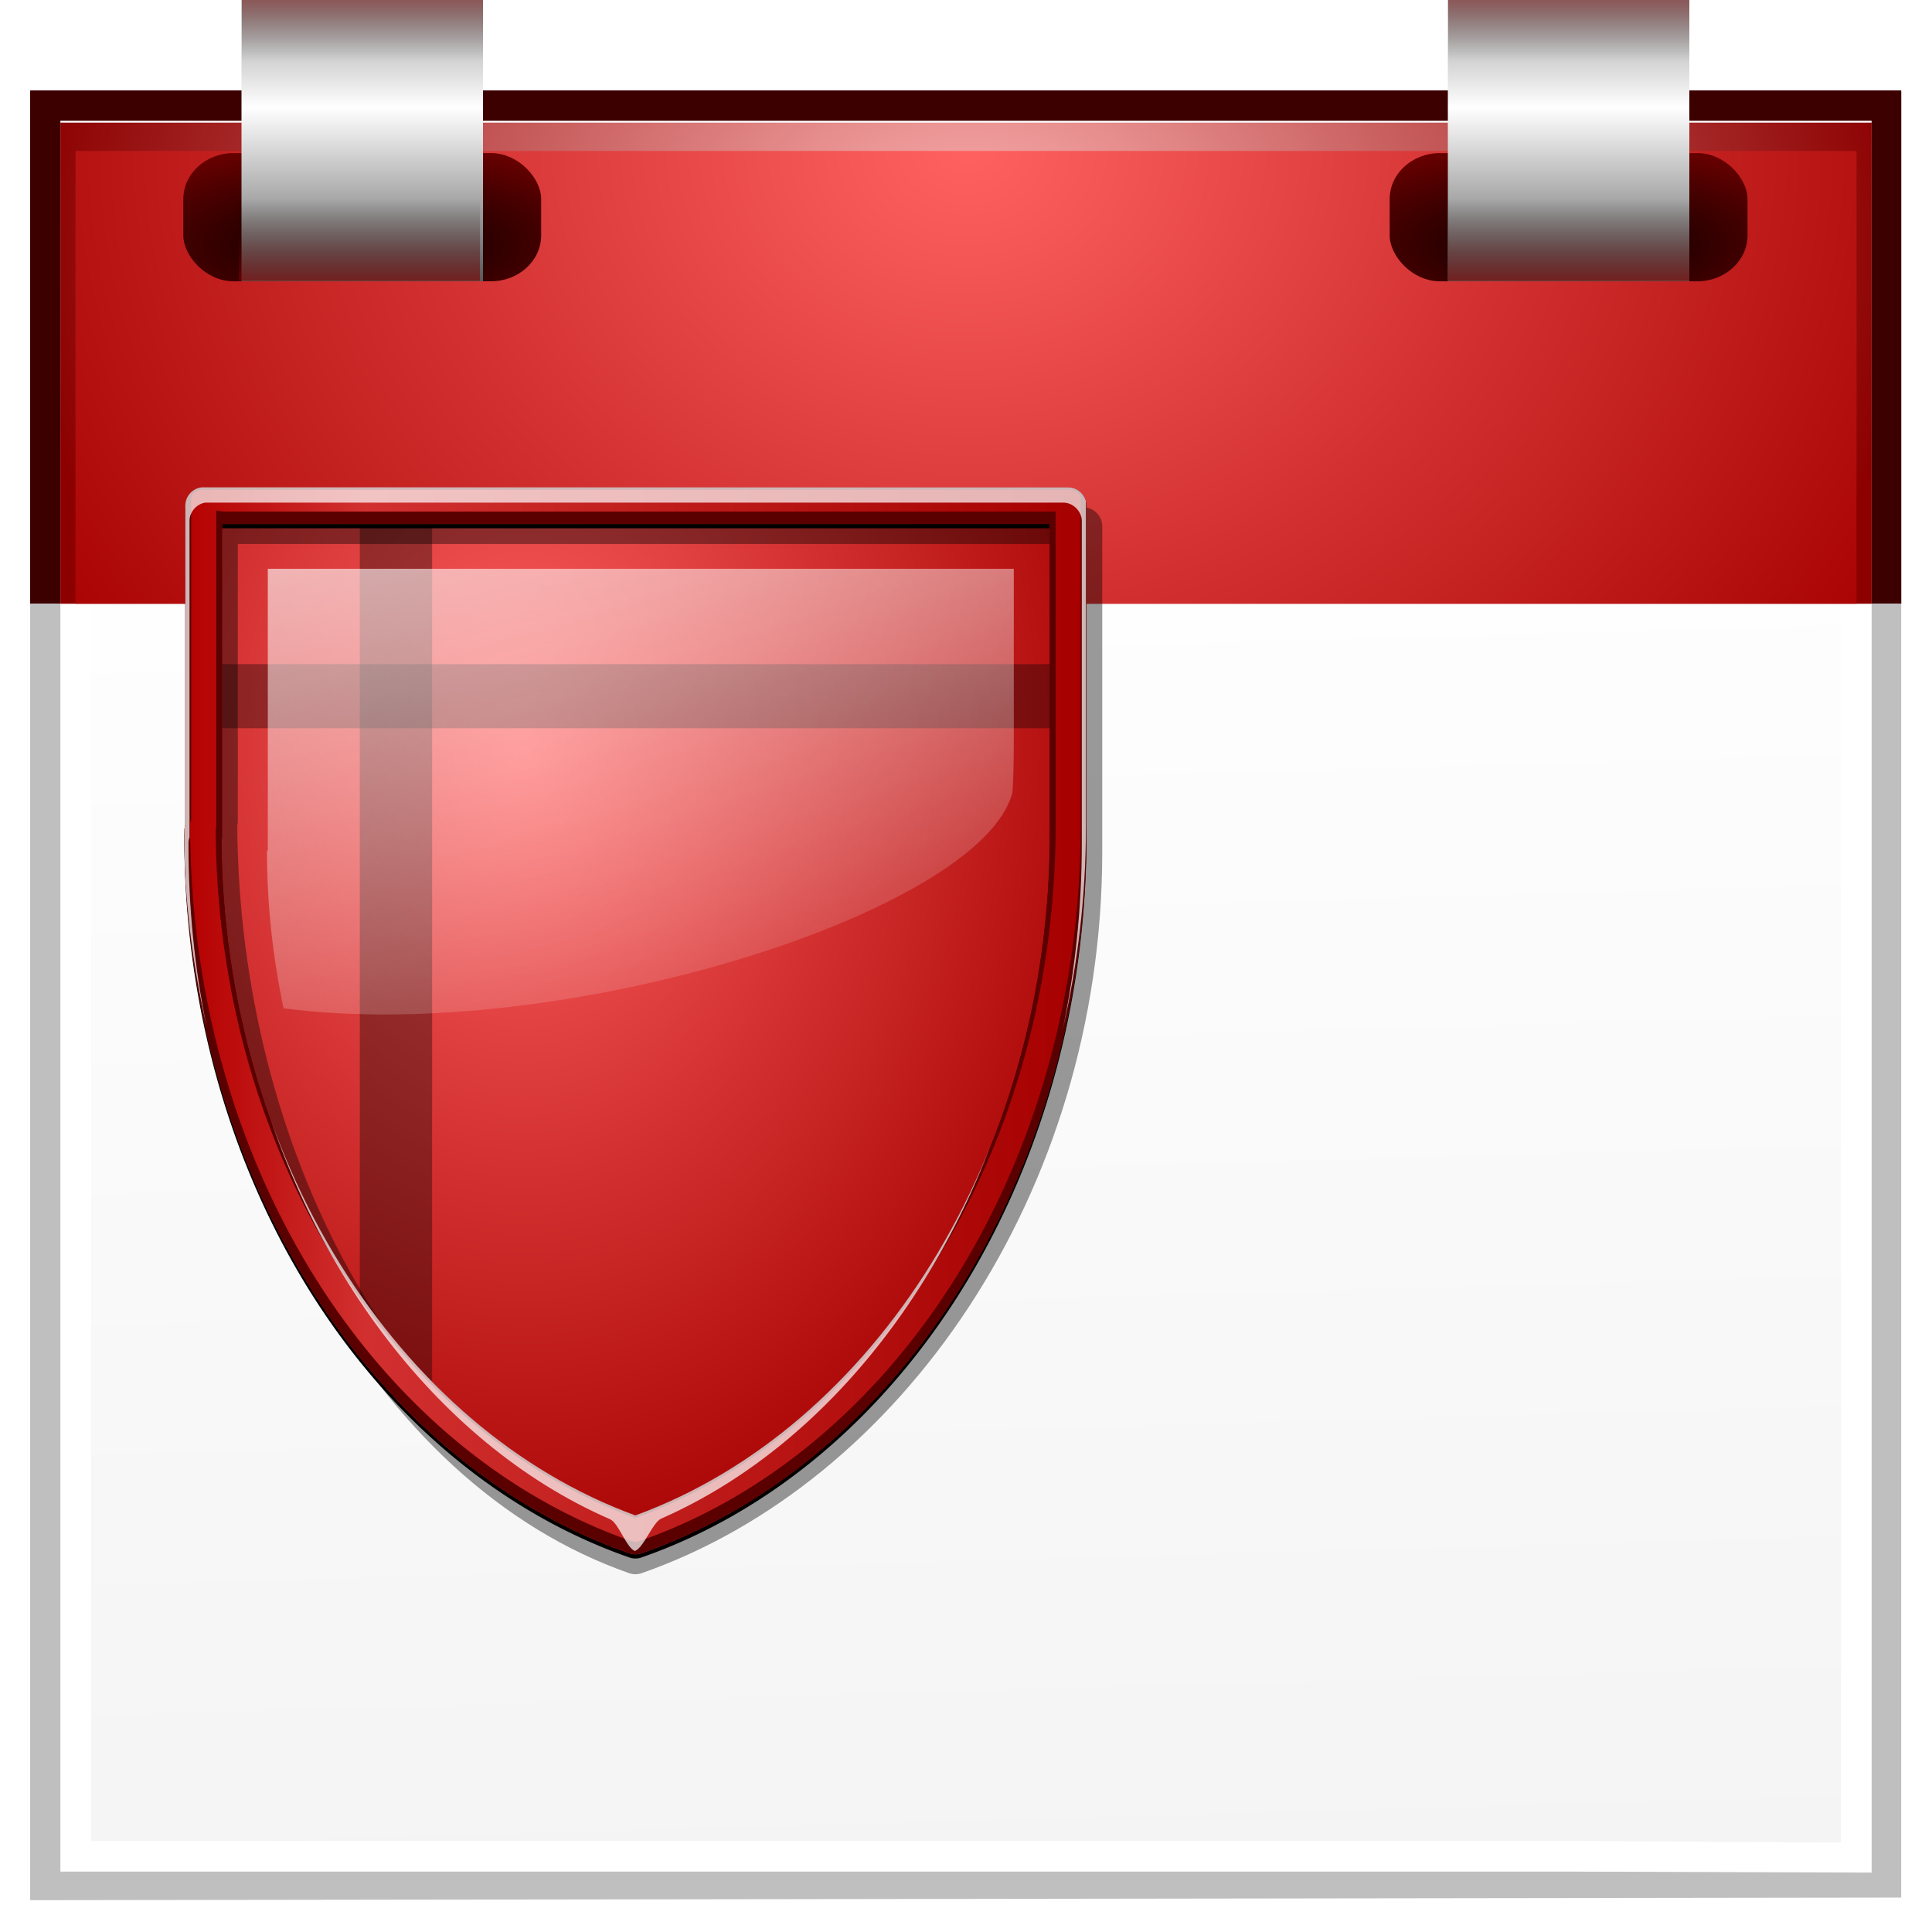 <?xml version="1.0" encoding="UTF-8" standalone="no"?>
<!-- Created with Inkscape (http://www.inkscape.org/) -->

<svg
   xmlns:dc="http://purl.org/dc/elements/1.1/"
   xmlns:cc="http://creativecommons.org/ns#"
   xmlns:rdf="http://www.w3.org/1999/02/22-rdf-syntax-ns#"
   xmlns:svg="http://www.w3.org/2000/svg"
   xmlns="http://www.w3.org/2000/svg"
   xmlns:xlink="http://www.w3.org/1999/xlink"
   xmlns:sodipodi="http://sodipodi.sourceforge.net/DTD/sodipodi-0.dtd"
   xmlns:inkscape="http://www.inkscape.org/namespaces/inkscape"
   width="128"
   height="128"
   id="svg2"
   sodipodi:version="0.32"
   inkscape:version="0.46+devel"
   version="1.0"
   sodipodi:docname="view-calendar-holiday.svgz"
   inkscape:output_extension="org.inkscape.output.svgz.inkscape"
   inkscape:export-filename="/home/pinheiro/pics/oxygen-icons/scalable/actions/small/32x32/view-calendar-holiday.png"
   inkscape:export-xdpi="720"
   inkscape:export-ydpi="720">
  <defs
     id="defs4">
    <inkscape:perspective
       sodipodi:type="inkscape:persp3d"
       inkscape:vp_x="0 : 64 : 1"
       inkscape:vp_y="0 : 1000 : 0"
       inkscape:vp_z="128 : 64 : 1"
       inkscape:persp3d-origin="64 : 42.666667 : 1"
       id="perspective219" />
    <linearGradient
       id="linearGradient10897">
      <stop
         style="stop-color:#820000;stop-opacity:1;"
         offset="0"
         id="stop10899" />
      <stop
         style="stop-color:#000000;stop-opacity:0;"
         offset="1"
         id="stop10901" />
    </linearGradient>
    <linearGradient
       id="linearGradient10879">
      <stop
         style="stop-color:#000000;stop-opacity:1;"
         offset="0"
         id="stop10881" />
      <stop
         style="stop-color:#660000;stop-opacity:1;"
         offset="1"
         id="stop10883" />
    </linearGradient>
    <linearGradient
       inkscape:collect="always"
       id="linearGradient10867">
      <stop
         style="stop-color:#ffffff;stop-opacity:1"
         offset="0"
         id="stop10869" />
      <stop
         style="stop-color:#555555;stop-opacity:1"
         offset="1"
         id="stop10871" />
    </linearGradient>
    <linearGradient
       id="linearGradient10964">
      <stop
         style="stop-color:#ffffff;stop-opacity:1;"
         offset="0"
         id="stop10966" />
      <stop
         style="stop-color:#eeeeee;stop-opacity:1"
         offset="1"
         id="stop10968" />
    </linearGradient>
    <filter
       inkscape:collect="always"
       id="filter9643">
      <feGaussianBlur
         inkscape:collect="always"
         stdDeviation="1.18"
         id="feGaussianBlur9645" />
    </filter>
    <radialGradient
       inkscape:collect="always"
       xlink:href="#linearGradient3831-6"
       id="radialGradient10781"
       gradientUnits="userSpaceOnUse"
       gradientTransform="matrix(1.32,-5.4249581e-5,4.5327926e-5,1.103,0.639,10.039)"
       cx="48"
       cy="-0.215"
       r="55.148"
       fx="48"
       fy="-0.215" />
    <radialGradient
       inkscape:collect="always"
       xlink:href="#linearGradient3831"
       id="radialGradient10784"
       gradientUnits="userSpaceOnUse"
       gradientTransform="matrix(1.25,0,0,1,4,8.125)"
       cx="48.125"
       cy="8.625"
       r="49.875" />
    <clipPath
       clipPathUnits="userSpaceOnUse"
       id="clipPath10906">
      <rect
         y="40.839"
         x="0.129"
         height="89.032"
         width="127.742"
         id="rect10908"
         style="opacity:1;fill:#ffffff;fill-opacity:1;stroke:none;stroke-width:4;stroke-miterlimit:4;stroke-dasharray:none;stroke-opacity:1" />
    </clipPath>
    <clipPath
       clipPathUnits="userSpaceOnUse"
       id="clipPath10917">
      <rect
         y="-13.355"
         x="-28.903"
         height="54.194"
         width="185.806"
         id="rect10919"
         style="opacity:1;fill:#ffffff;fill-opacity:1;stroke:none;stroke-width:4;stroke-miterlimit:4;stroke-dasharray:none;stroke-opacity:1" />
    </clipPath>
    <linearGradient
       inkscape:collect="always"
       xlink:href="#linearGradient10964"
       id="linearGradient11297"
       gradientUnits="userSpaceOnUse"
       x1="27.937"
       y1="31.109"
       x2="32.048"
       y2="177.577" />
    <linearGradient
       inkscape:collect="always"
       xlink:href="#linearGradient10867"
       id="linearGradient10873"
       x1="24"
       y1="6.122"
       x2="24"
       y2="-4.005"
       gradientUnits="userSpaceOnUse"
       spreadMethod="reflect"
       gradientTransform="scale(1,1.165)" />
    <radialGradient
       inkscape:collect="always"
       xlink:href="#linearGradient10879"
       id="radialGradient10885"
       cx="24"
       cy="17.364"
       fx="24"
       fy="17.364"
       r="10.84"
       gradientTransform="matrix(1.713,0,0,0.614,-17.124,5.556)"
       gradientUnits="userSpaceOnUse" />
    <radialGradient
       inkscape:collect="always"
       xlink:href="#linearGradient10879"
       id="radialGradient10891"
       gradientUnits="userSpaceOnUse"
       gradientTransform="matrix(1.713,0,0,0.614,62.8,5.556)"
       cx="24"
       cy="17.364"
       fx="24"
       fy="17.364"
       r="10.84" />
    <linearGradient
       inkscape:collect="always"
       xlink:href="#linearGradient10867"
       id="linearGradient10893"
       gradientUnits="userSpaceOnUse"
       gradientTransform="matrix(1,0,0,1.165,79.924,0)"
       spreadMethod="reflect"
       x1="24"
       y1="6.122"
       x2="24"
       y2="-4.005" />
    <linearGradient
       inkscape:collect="always"
       xlink:href="#linearGradient10897"
       id="linearGradient10903"
       x1="25.559"
       y1="-0.203"
       x2="25.559"
       y2="4.003"
       gradientUnits="userSpaceOnUse" />
    <linearGradient
       inkscape:collect="always"
       xlink:href="#linearGradient10897"
       id="linearGradient10907"
       gradientUnits="userSpaceOnUse"
       x1="25.559"
       y1="-0.203"
       x2="25.559"
       y2="4.003"
       gradientTransform="translate(79.924,0)" />
    <linearGradient
       inkscape:collect="always"
       xlink:href="#linearGradient10897"
       id="linearGradient10911"
       gradientUnits="userSpaceOnUse"
       gradientTransform="matrix(1,0,0,1.29,79.924,-18.344)"
       x1="25.559"
       y1="-0.203"
       x2="25.559"
       y2="4.003" />
    <linearGradient
       inkscape:collect="always"
       xlink:href="#linearGradient10897"
       id="linearGradient10915"
       gradientUnits="userSpaceOnUse"
       gradientTransform="matrix(1,0,0,1.29,-0.203,-18.344)"
       x1="25.559"
       y1="-0.203"
       x2="25.559"
       y2="4.003" />
    <linearGradient
       id="linearGradient3831">
      <stop
         style="stop-color:#ffb4b4;stop-opacity:1;"
         offset="0"
         id="stop3833" />
      <stop
         style="stop-color:#8c0000;stop-opacity:1"
         offset="1"
         id="stop3835" />
    </linearGradient>
    <radialGradient
       r="40.43"
       fy="176.867"
       fx="525.15"
       cy="176.867"
       cx="525.15"
       gradientTransform="matrix(1,0,0,0.815,-5.662,76.876)"
       gradientUnits="userSpaceOnUse"
       id="radialGradient4805"
       xlink:href="#linearGradient4071"
       inkscape:collect="always" />
    <radialGradient
       r="31.96"
       fy="86.77"
       fx="614.35"
       cy="86.77"
       cx="614.35"
       gradientTransform="matrix(1,0,0,1.102,117.046,111.967)"
       gradientUnits="userSpaceOnUse"
       id="radialGradient4583"
       xlink:href="#linearGradient4071"
       inkscape:collect="always" />
    <radialGradient
       r="32.798"
       fy="210.258"
       fx="500.993"
       cy="210.258"
       cx="500.993"
       gradientTransform="matrix(0.968,-0.252,0.569,2.184,34.079,-101.204)"
       gradientUnits="userSpaceOnUse"
       id="radialGradient4360"
       xlink:href="#linearGradient4071"
       inkscape:collect="always" />
    <radialGradient
       r="43.462"
       fy="169.382"
       fx="602.011"
       cy="169.382"
       cx="602.011"
       gradientTransform="matrix(0.963,0,0,0.853,22.421,24.876)"
       gradientUnits="userSpaceOnUse"
       id="radialGradient4225"
       xlink:href="#linearGradient4071"
       inkscape:collect="always" />
    <linearGradient
       id="linearGradient3831-6">
      <stop
         id="stop3833-8"
         offset="0"
         style="stop-color:#ff6161;stop-opacity:1;" />
      <stop
         id="stop3835-8"
         offset="1"
         style="stop-color:#a60000;stop-opacity:1;" />
    </linearGradient>
    <linearGradient
       id="linearGradient4071"
       inkscape:collect="always">
      <stop
         id="stop4073"
         offset="0"
         style="stop-color:#f11a22;stop-opacity:1" />
      <stop
         id="stop4075"
         offset="1"
         style="stop-color:#990509;stop-opacity:1" />
    </linearGradient>
    <linearGradient
       id="linearGradient4409">
      <stop
         style="stop-color:#fbe908;stop-opacity:1;"
         offset="0"
         id="stop4411" />
      <stop
         style="stop-color:#f5f3d3;stop-opacity:0.817;"
         offset="1"
         id="stop4413" />
    </linearGradient>
    <linearGradient
       id="linearGradient4764">
      <stop
         id="stop4766"
         offset="0"
         style="stop-color:#b40000;stop-opacity:1;" />
      <stop
         style="stop-color:#d23030;stop-opacity:1;"
         offset="0.202"
         id="stop4770" />
      <stop
         id="stop4768"
         offset="1"
         style="stop-color:#a60000;stop-opacity:1;" />
    </linearGradient>
    <linearGradient
       id="linearGradient10964-1">
      <stop
         style="stop-color:#c6c6c6;stop-opacity:1;"
         offset="0"
         id="stop10966-5" />
      <stop
         id="stop4762"
         offset="0.077"
         style="stop-color:#f6f6f6;stop-opacity:1;" />
      <stop
         style="stop-color:#d5d5d5;stop-opacity:1;"
         offset="1"
         id="stop10968-5" />
    </linearGradient>
    <linearGradient
       id="linearGradient4455">
      <stop
         id="stop4457"
         offset="0"
         style="stop-color:#f11a22;stop-opacity:1" />
      <stop
         style="stop-color:#c50f15;stop-opacity:1;"
         offset="0.5"
         id="stop4461" />
      <stop
         id="stop4459"
         offset="1"
         style="stop-color:#500204;stop-opacity:1;" />
    </linearGradient>
    <clipPath
       clipPathUnits="userSpaceOnUse"
       id="clipPath3942">
      <path
         sodipodi:nodetypes="cccsccc"
         id="path3944"
         d="m 410.645,61.5 c -35.346,0 -64,5.932 -64,13.25 l 0,53.25 c 0,10.77 28.654,19.5 64,19.5 35.346,0 64,-8.73 64,-19.5 l 0,-53.25 c 0,-7.318 -28.654,-13.25 -64,-13.25 z"
         style="fill:url(#linearGradient3946);fill-opacity:1;stroke:none" />
    </clipPath>
    <linearGradient
       inkscape:collect="always"
       xlink:href="#linearGradient3918"
       id="linearGradient3924"
       x1="234.645"
       y1="61.487"
       x2="234.645"
       y2="147.763"
       gradientUnits="userSpaceOnUse" />
    <linearGradient
       id="linearGradient3918">
      <stop
         style="stop-color:#292621;stop-opacity:1;"
         offset="0"
         id="stop3920" />
      <stop
         id="stop3926"
         offset="0.5"
         style="stop-color:#433e36;stop-opacity:1;" />
      <stop
         style="stop-color:#1c1a16;stop-opacity:1;"
         offset="1"
         id="stop3922" />
    </linearGradient>
    <clipPath
       clipPathUnits="userSpaceOnUse"
       id="clipPath3912">
      <path
         sodipodi:nodetypes="cccsccc"
         id="path3914"
         d="m 204.645,61.5 c -35.346,0 -64,5.932 -64,13.25 l 0,53.25 c 0,10.77 28.654,19.5 64,19.5 35.346,0 64,-8.73 64,-19.5 l 0,-53.25 c 0,-7.318 -28.654,-13.25 -64,-13.25 z"
         style="fill:url(#linearGradient3916);fill-opacity:1;stroke:none" />
    </clipPath>
    <linearGradient
       inkscape:collect="always"
       xlink:href="#linearGradient4310"
       id="linearGradient4316"
       x1="53.584"
       y1="72.085"
       x2="53.342"
       y2="58.085"
       gradientUnits="userSpaceOnUse" />
    <linearGradient
       inkscape:collect="always"
       id="linearGradient4310">
      <stop
         style="stop-color:#8e6f5d;stop-opacity:1;"
         offset="0"
         id="stop4312" />
      <stop
         style="stop-color:#8e6f5d;stop-opacity:0;"
         offset="1"
         id="stop4314" />
    </linearGradient>
    <clipPath
       clipPathUnits="userSpaceOnUse"
       id="clipPath4366">
      <path
         sodipodi:nodetypes="cccsccc"
         id="path4368"
         d="m 65.334,55.65 c -22.727,0 -41.152,3.814 -41.152,8.52 l 0,34.239 c 0,6.925 18.424,12.538 41.152,12.538 22.727,0 41.152,-5.614 41.152,-12.538 l 0,-34.239 c 0,-4.705 -18.424,-8.52 -41.152,-8.52 z"
         style="fill:url(#linearGradient4370);fill-opacity:1;stroke:none" />
    </clipPath>
    <linearGradient
       id="linearGradient3846">
      <stop
         style="stop-color:#281506;stop-opacity:1;"
         offset="0"
         id="stop3848" />
      <stop
         id="stop3854"
         offset="0.217"
         style="stop-color:#69361a;stop-opacity:1;" />
      <stop
         style="stop-color:#271506;stop-opacity:1;"
         offset="1"
         id="stop3850" />
    </linearGradient>
    <inkscape:perspective
       id="perspective3259"
       inkscape:persp3d-origin="0.5 : 0.33333333 : 1"
       inkscape:vp_z="1 : 0.5 : 1"
       inkscape:vp_y="0 : 1000 : 0"
       inkscape:vp_x="0 : 0.5 : 1"
       sodipodi:type="inkscape:persp3d" />
    <radialGradient
       inkscape:collect="always"
       xlink:href="#linearGradient3831-2"
       id="radialGradient4409"
       cx="-72.781"
       cy="161.746"
       fx="-72.781"
       fy="161.746"
       r="25.781"
       gradientTransform="matrix(1.619,0,0,2.143,155.879,-297.113)"
       gradientUnits="userSpaceOnUse" />
    <linearGradient
       id="linearGradient3831-2">
      <stop
         style="stop-color:#ff6161;stop-opacity:1;"
         offset="0"
         id="stop3833-0" />
      <stop
         style="stop-color:#a60000;stop-opacity:1;"
         offset="1"
         id="stop3835-6" />
    </linearGradient>
    <linearGradient
       inkscape:collect="always"
       xlink:href="#linearGradient4630"
       id="linearGradient4655"
       gradientUnits="userSpaceOnUse"
       gradientTransform="matrix(0.88,0,0,0.88,6.499,7.667)"
       x1="29.031"
       y1="1.109"
       x2="48.799"
       y2="74.884" />
    <linearGradient
       inkscape:collect="always"
       id="linearGradient4630">
      <stop
         style="stop-color:#ffffff;stop-opacity:1;"
         offset="0"
         id="stop4632" />
      <stop
         style="stop-color:#ffffff;stop-opacity:0;"
         offset="1"
         id="stop4634" />
    </linearGradient>
    <filter
       inkscape:collect="always"
       id="filter4657">
      <feGaussianBlur
         inkscape:collect="always"
         stdDeviation="0.881"
         id="feGaussianBlur4659" />
    </filter>
    <filter
       inkscape:collect="always"
       id="filter4560">
      <feGaussianBlur
         inkscape:collect="always"
         stdDeviation="1.205"
         id="feGaussianBlur4562" />
    </filter>
    <filter
       inkscape:collect="always"
       id="filter4651">
      <feGaussianBlur
         inkscape:collect="always"
         stdDeviation="0.937"
         id="feGaussianBlur4653" />
    </filter>
    <linearGradient
       inkscape:collect="always"
       xlink:href="#linearGradient4764-1"
       id="linearGradient4532"
       gradientUnits="userSpaceOnUse"
       x1="-12.577"
       y1="175.188"
       x2="41.174"
       y2="175.188" />
    <linearGradient
       id="linearGradient4764-1">
      <stop
         id="stop4766-5"
         offset="0"
         style="stop-color:#b40000;stop-opacity:1;" />
      <stop
         style="stop-color:#d23030;stop-opacity:1;"
         offset="0.202"
         id="stop4770-5" />
      <stop
         id="stop4768-4"
         offset="1"
         style="stop-color:#a60000;stop-opacity:1;" />
    </linearGradient>
    <clipPath
       clipPathUnits="userSpaceOnUse"
       id="clipPath4487">
      <path
         id="path4489"
         d="M 156.569,143.406 A 1.098,1.098 0 0 0 155.601,144.5 l 0,19.031 a 1.098,1.098 0 0 0 -0.062,0.406 c 0,20.329 11.077,37.579 26.5,42.969 a 1.098,1.098 0 0 0 0.75,0 c 15.407,-5.384 26.477,-22.605 26.5,-42.906 3e-5,-0.022 0,-0.043 0,-0.062 l 0,-19.438 a 1.098,1.098 0 0 0 -1.094,-1.094 l -51.5,0 a 1.098,1.098 0 0 0 -0.125,0 z m 1.219,2.188 49.312,0 0,18.344 c 0,0.021 2e-5,0.043 0,0.062 -0.022,19.324 -10.551,35.489 -24.688,40.656 -14.073,-5.144 -24.541,-21.196 -24.656,-40.406 -6e-5,-0.011 6e-5,-0.021 0,-0.031 a 1.098,1.098 0 0 0 0.031,-0.281 l 0,-18.344 z"
         style="font-size:medium;font-style:normal;font-variant:normal;font-weight:normal;font-stretch:normal;text-indent:0;text-align:start;text-decoration:none;line-height:normal;letter-spacing:normal;word-spacing:normal;text-transform:none;direction:ltr;block-progression:tb;writing-mode:lr-tb;text-anchor:start;color:#000000;fill:url(#linearGradient4491);fill-opacity:1;fill-rule:nonzero;stroke:none;stroke-width:2.195;marker:none;visibility:visible;display:inline;overflow:visible;enable-background:accumulate;font-family:Bitstream Vera Sans;-inkscape-font-specification:Bitstream Vera Sans" />
    </clipPath>
    <filter
       inkscape:collect="always"
       id="filter4479">
      <feGaussianBlur
         inkscape:collect="always"
         stdDeviation="0.029"
         id="feGaussianBlur4481" />
    </filter>
    <filter
       inkscape:collect="always"
       id="filter4469">
      <feGaussianBlur
         inkscape:collect="always"
         stdDeviation="0.536"
         id="feGaussianBlur4471" />
    </filter>
    <clipPath
       clipPathUnits="userSpaceOnUse"
       id="clipPath4505">
      <path
         id="path4507"
         d="M 83.705,143.406 A 1.098,1.098 0 0 0 82.736,144.5 l 0,19.031 a 1.098,1.098 0 0 0 -0.062,0.406 c 0,20.329 11.077,37.579 26.5,42.969 a 1.098,1.098 0 0 0 0.75,0 c 15.407,-5.384 26.477,-22.605 26.5,-42.906 3e-5,-0.022 0,-0.043 0,-0.062 l 0,-19.438 a 1.098,1.098 0 0 0 -1.094,-1.094 l -51.5,0 a 1.098,1.098 0 0 0 -0.125,0 z m 1.219,2.188 49.312,0 0,18.344 c 0,0.021 3e-5,0.043 0,0.062 -0.022,19.324 -10.551,35.489 -24.688,40.656 C 95.476,199.512 85.007,183.46 84.892,164.25 c -6.3e-5,-0.011 5.7e-5,-0.021 0,-0.031 a 1.098,1.098 0 0 0 0.031,-0.281 l 0,-18.344 z"
         style="font-size:medium;font-style:normal;font-variant:normal;font-weight:normal;font-stretch:normal;text-indent:0;text-align:start;text-decoration:none;line-height:normal;letter-spacing:normal;word-spacing:normal;text-transform:none;direction:ltr;block-progression:tb;writing-mode:lr-tb;text-anchor:start;color:#000000;fill:url(#linearGradient4509);fill-opacity:1;fill-rule:nonzero;stroke:none;stroke-width:2.195;marker:none;visibility:visible;display:inline;overflow:visible;enable-background:accumulate;font-family:Bitstream Vera Sans;-inkscape-font-specification:Bitstream Vera Sans" />
    </clipPath>
    <filter
       inkscape:collect="always"
       id="filter4501">
      <feGaussianBlur
         inkscape:collect="always"
         stdDeviation="0.268"
         id="feGaussianBlur4503" />
    </filter>
  </defs>
  <sodipodi:namedview
     id="base"
     pagecolor="#ffffff"
     bordercolor="#666666"
     borderopacity="1.0"
     gridtolerance="50"
     guidetolerance="10"
     objecttolerance="10"
     inkscape:pageopacity="0.0"
     inkscape:pageshadow="2"
     inkscape:zoom="4.0000002"
     inkscape:cx="64.163257"
     inkscape:cy="71.304382"
     inkscape:document-units="px"
     inkscape:current-layer="layer1"
     width="128px"
     height="128px"
     showgrid="true"
     showborder="true"
     inkscape:window-width="1281"
     inkscape:window-height="806"
     inkscape:window-x="454"
     inkscape:window-y="70"
     inkscape:grid-bbox="true"
     inkscape:snap-nodes="true">
    <inkscape:grid
       id="GridFromPre046Settings"
       type="xygrid"
       originx="0px"
       originy="0px"
       spacingx="4px"
       spacingy="4px"
       color="#0000ff"
       empcolor="#0000ff"
       opacity="0.2"
       empopacity="0.4"
       empspacing="2"
       visible="true"
       enabled="true" />
  </sodipodi:namedview>
  <g
     inkscape:label="Layer 1"
     inkscape:groupmode="layer"
     id="layer1">
    <g
       id="g10960">
      <rect
         transform="matrix(1.033,0,0,1.033,-2.133,-2.2)"
         style="opacity:1;fill:#3d0000;fill-opacity:1;stroke:none;stroke-width:4;stroke-miterlimit:4;stroke-dasharray:none;stroke-opacity:1;filter:url(#filter9643)"
         id="rect10958"
         width="120"
         height="116"
         x="4"
         y="8"
         clip-path="url(#clipPath10917)" />
      <rect
         clip-path="url(#clipPath10917)"
         y="7.925"
         x="4"
         height="116.075"
         width="120"
         id="rect10904"
         style="fill:#3d0000;fill-opacity:1;stroke:none;filter:url(#filter9643)"
         transform="matrix(1.033,0,0,1.033,-2.133,-2.2)" />
    </g>
    <path
       transform="matrix(1.033,0,0,1.033,-2.133,-2.2)"
       style="opacity:0.5;fill:#000000;fill-opacity:1;stroke:none;stroke-width:4;stroke-miterlimit:4;stroke-opacity:1;filter:url(#filter9643)"
       clip-path="url(#clipPath10906)"
       d="M 4,8.968 124,8 124,123.833 4,124 4,8.968 z"
       id="rect9637"
       sodipodi:nodetypes="ccccc" />
    <path
       style="fill:#ffffff;fill-opacity:1;stroke:none;stroke-width:4;stroke-miterlimit:4;stroke-opacity:1"
       d="M 4,8 124,8 124,124.063 104.469,124 4,124 4,8 z"
       id="rect8666"
       sodipodi:nodetypes="cccccc" />
    <path
       style="fill:url(#linearGradient11297);fill-opacity:1;stroke:none;stroke-width:4;stroke-miterlimit:4;stroke-opacity:1"
       d="m 6.029,10.029 115.943,0 0,112.049 -17.097,-0.106 -98.846,0 0,-111.943 z"
       id="rect10972"
       sodipodi:nodetypes="cccccc" />
    <rect
       width="120"
       height="31.875"
       id="rect3079"
       style="fill:url(#radialGradient10784);fill-opacity:1.0"
       x="4"
       y="8.125" />
    <rect
       x="5"
       y="10"
       width="118"
       height="30"
       id="rect3092"
       style="fill:url(#radialGradient10781);fill-opacity:1.0" />
    <g
       id="g10929">
      <g
         id="g10923">
        <rect
           ry="3.043"
           rx="3.327"
           style="opacity:1;fill:url(#radialGradient10891);fill-opacity:1;stroke:none;stroke-width:0.9;stroke-miterlimit:4;stroke-dasharray:none;stroke-opacity:1"
           id="rect10887"
           width="23.708"
           height="8.494"
           x="92.07"
           y="10.143" />
        <rect
           y="1.4210855e-14"
           x="95.924"
           height="18.637"
           width="16"
           id="rect10889"
           style="opacity:1;fill:url(#linearGradient10893);fill-opacity:1;stroke:none;stroke-width:0.9;stroke-miterlimit:4;stroke-dasharray:none;stroke-opacity:1" />
        <rect
           y="-0.203"
           x="95.949"
           height="4.203"
           width="15.975"
           id="rect10905"
           style="opacity:0.452;fill:url(#linearGradient10907);fill-opacity:1;stroke:none;stroke-width:1.2;stroke-miterlimit:4;stroke-dasharray:none;stroke-opacity:0.843" />
        <rect
           style="opacity:0.638;fill:url(#linearGradient10911);fill-opacity:1;stroke:none;stroke-width:1.2;stroke-miterlimit:4;stroke-dasharray:none;stroke-opacity:0.843"
           id="rect10909"
           width="15.975"
           height="5.42"
           x="95.949"
           y="-18.605"
           transform="scale(1,-1)" />
      </g>
      <g
         id="g10917">
        <rect
           y="10.143"
           x="12.146"
           height="8.494"
           width="23.708"
           id="rect10875"
           style="opacity:1;fill:url(#radialGradient10885);fill-opacity:1.0;stroke:none;stroke-width:0.9;stroke-miterlimit:4;stroke-dasharray:none;stroke-opacity:1"
           rx="3.327"
           ry="3.043" />
        <rect
           style="opacity:1;fill:url(#linearGradient10873);fill-opacity:1;stroke:none;stroke-width:0.9;stroke-miterlimit:4;stroke-dasharray:none;stroke-opacity:1"
           id="rect10865"
           width="16"
           height="18.637"
           x="16"
           y="1.4210855e-14" />
        <rect
           style="opacity:0.452;fill:url(#linearGradient10903);fill-opacity:1.0;stroke:none;stroke-width:1.2;stroke-miterlimit:4;stroke-dasharray:none;stroke-opacity:0.843"
           id="rect10895"
           width="15.975"
           height="4.203"
           x="16.025"
           y="-0.203" />
        <rect
           transform="scale(1,-1)"
           y="-18.605"
           x="15.823"
           height="5.42"
           width="15.975"
           id="rect10913"
           style="opacity:0.638;fill:url(#linearGradient10915);fill-opacity:1;stroke:none;stroke-width:1.2;stroke-miterlimit:4;stroke-dasharray:none;stroke-opacity:0.843" />
      </g>
    </g>
    <g
       id="g10977"
       transform="matrix(0.889,0,0,0.889,-327.111,95.68)" />
    <g
       transform="matrix(1.024,0,0,1.024,-4.315,-1.004)"
       id="g3235">
      <path
         sodipodi:nodetypes="ccccsccc"
         id="rect3622"
         d="m 17.708,33.49 0,21.117 -0.068,0 c 0,21.652 11.837,39.911 28.009,45.562 16.155,-5.645 27.985,-23.872 28.009,-45.494 2.5e-5,-0.022 0,-0.045 0,-0.068 l 0,-21.117 -55.951,0 z"
         style="fill:url(#radialGradient4409);fill-opacity:1;stroke:none" />
      <path
         sodipodi:nodetypes="ccccc"
         id="rect4661"
         d="m 27.493,34.662 4.68,0 0,56.508 -4.68,-5 0,-51.508 z"
         style="fill:#000000;fill-opacity:0.343;stroke:none" />
      <rect
         y="43.95"
         x="18.385"
         height="4.147"
         width="53.917"
         id="rect4666"
         style="fill:#000000;fill-opacity:0.343;stroke:none" />
      <path
         sodipodi:nodetypes="cccccsccc"
         id="path4638"
         d="m 21.542,37.78 1e-6,18.233 -0.055,0 c 0,3.532 0.386,6.934 1.073,10.203 18.047,2.381 45.236,-6.284 47.164,-13.985 0.066,-1.043 0.081,-2.099 0.083,-3.163 2.3e-5,-0.019 0,-0.036 0,-0.055 l 0,-11.233 -48.264,0 z"
         style="fill:url(#linearGradient4655);fill-opacity:1;stroke:none;filter:url(#filter4657)" />
      <g
         style="fill:#000000;fill-opacity:1;filter:url(#filter4560)"
         transform="matrix(1.086,0,0,1.086,29.795,-122.956)"
         id="g4536">
        <path
           id="path4538"
           d="m -11.545,143.406 a 1.098,1.098 0 0 0 -0.969,1.094 l 0,19.031 a 1.098,1.098 0 0 0 -0.062,0.406 c 0,20.329 11.077,37.579 26.5,42.969 a 1.098,1.098 0 0 0 0.75,0 c 15.407,-5.384 26.477,-22.605 26.5,-42.906 2.6e-5,-0.022 0,-0.043 0,-0.062 l 0,-19.438 a 1.098,1.098 0 0 0 -1.094,-1.094 l -51.5,0 a 1.098,1.098 0 0 0 -0.125,0 z m 1.219,2.188 49.312,0 0,18.344 c 0,0.021 2.2e-5,0.043 0,0.062 -0.022,19.324 -10.551,35.489 -24.688,40.656 -14.073,-5.144 -24.541,-21.196 -24.656,-40.406 -6.3e-5,-0.011 5.7e-5,-0.021 0,-0.031 a 1.098,1.098 0 0 0 0.031,-0.281 l 0,-18.344 z"
           style="font-size:medium;font-style:normal;font-variant:normal;font-weight:normal;font-stretch:normal;text-indent:0;text-align:start;text-decoration:none;line-height:normal;letter-spacing:normal;word-spacing:normal;text-transform:none;direction:ltr;block-progression:tb;writing-mode:lr-tb;text-anchor:start;color:#000000;fill:#000000;fill-opacity:1;fill-rule:nonzero;stroke:none;stroke-width:2.195;marker:none;visibility:visible;display:inline;overflow:visible;enable-background:accumulate;font-family:Bitstream Vera Sans;-inkscape-font-specification:Bitstream Vera Sans" />
        <path
           sodipodi:nodetypes="ccccccsccccccccscssccc"
           style="font-size:medium;font-style:normal;font-variant:normal;font-weight:normal;font-stretch:normal;text-indent:0;text-align:start;text-decoration:none;line-height:normal;letter-spacing:normal;word-spacing:normal;text-transform:none;direction:ltr;block-progression:tb;writing-mode:lr-tb;text-anchor:start;color:#000000;fill:#000000;fill-opacity:0.398;fill-rule:nonzero;stroke:none;stroke-width:2.195;marker:none;visibility:visible;display:inline;overflow:visible;filter:url(#filter4651);enable-background:accumulate;font-family:Bitstream Vera Sans;-inkscape-font-specification:Bitstream Vera Sans"
           d="m -10.606,144.345 c -0.529,0.063 -0.971,0.561 -0.969,1.094 l 0,17.153 c -0.046,0.13 -0.067,0.269 -0.062,0.406 0,20.329 10.138,39.457 25.561,44.847 0.24,0.087 0.51,0.087 0.75,0 15.407,-5.384 27.416,-22.605 27.439,-42.906 2.6e-5,-0.022 0,-0.043 0,-0.062 l 0,-19.438 c -0.002,-0.572 -0.522,-1.092 -1.094,-1.094 l -51.5,0 c -0.042,-0.002 -0.083,-0.002 -0.125,0 z m 1.219,2.188 49.313,0 0,18.344 c 0,0.021 2.2e-5,0.043 0,0.062 -0.022,19.324 -11.49,35.489 -25.627,40.656 -14.073,-5.144 -23.602,-23.075 -23.717,-42.284 -6.3e-5,-0.011 5.7e-5,-0.021 0,-0.031 0.022,-0.092 0.033,-0.187 0.031,-0.281 l 0,-16.466 0,5e-5 z"
           id="path4649" />
      </g>
      <g
         transform="matrix(1.086,0,0,1.086,29.795,-123.227)"
         id="g4524">
        <g
           id="g4521">
          <path
             id="path4411"
             d="m -11.545,143.406 a 1.098,1.098 0 0 0 -0.969,1.094 l 0,19.031 a 1.098,1.098 0 0 0 -0.062,0.406 c 0,20.329 11.077,37.579 26.5,42.969 a 1.098,1.098 0 0 0 0.75,0 c 15.407,-5.384 26.477,-22.605 26.5,-42.906 2.6e-5,-0.022 0,-0.043 0,-0.062 l 0,-19.438 a 1.098,1.098 0 0 0 -1.094,-1.094 l -51.5,0 a 1.098,1.098 0 0 0 -0.125,0 z m 1.219,2.188 49.312,0 0,18.344 c 0,0.021 2.2e-5,0.043 0,0.062 -0.022,19.324 -10.551,35.489 -24.688,40.656 -14.073,-5.144 -24.541,-21.196 -24.656,-40.406 -6.3e-5,-0.011 5.7e-5,-0.021 0,-0.031 a 1.098,1.098 0 0 0 0.031,-0.281 l 0,-18.344 z"
             style="font-size:medium;font-style:normal;font-variant:normal;font-weight:normal;font-stretch:normal;text-indent:0;text-align:start;text-decoration:none;line-height:normal;letter-spacing:normal;word-spacing:normal;text-transform:none;direction:ltr;block-progression:tb;writing-mode:lr-tb;text-anchor:start;color:#000000;fill:url(#linearGradient4532);fill-opacity:1;fill-rule:nonzero;stroke:none;stroke-width:2.195;marker:none;visibility:visible;display:inline;overflow:visible;enable-background:accumulate;font-family:Bitstream Vera Sans;-inkscape-font-specification:Bitstream Vera Sans" />
        </g>
        <g
           id="g4483"
           clip-path="url(#clipPath4487)"
           transform="translate(-168.114,0)">
          <path
             style="font-size:medium;font-style:normal;font-variant:normal;font-weight:normal;font-stretch:normal;text-indent:0;text-align:start;text-decoration:none;line-height:normal;letter-spacing:normal;word-spacing:normal;text-transform:none;direction:ltr;block-progression:tb;writing-mode:lr-tb;text-anchor:start;color:#000000;fill:none;stroke:#5a0000;stroke-width:0.295;stroke-miterlimit:4;stroke-opacity:1;stroke-dasharray:none;marker:none;visibility:visible;display:inline;overflow:visible;filter:url(#filter4479);enable-background:accumulate;font-family:Bitstream Vera Sans;-inkscape-font-specification:Bitstream Vera Sans"
             d="M 156.569,143.406 A 1.098,1.098 0 0 0 155.601,144.5 l 0,19.031 a 1.098,1.098 0 0 0 -0.062,0.406 c 0,20.329 11.077,37.579 26.5,42.969 a 1.098,1.098 0 0 0 0.75,0 c 15.407,-5.384 26.477,-22.605 26.5,-42.906 3e-5,-0.022 0,-0.043 0,-0.062 l 0,-19.438 a 1.098,1.098 0 0 0 -1.094,-1.094 l -51.5,0 a 1.098,1.098 0 0 0 -0.125,0 z m 1.219,2.188 49.312,0 0,18.344 c 0,0.021 2e-5,0.043 0,0.062 -0.022,19.324 -10.551,35.489 -24.688,40.656 -14.073,-5.144 -24.541,-21.196 -24.656,-40.406 -6e-5,-0.011 6e-5,-0.021 0,-0.031 a 1.098,1.098 0 0 0 0.031,-0.281 l 0,-18.344 z"
             id="path4473" />
          <path
             id="path4443"
             d="M 156.569,143.006 A 1.098,1.098 0 0 0 155.601,144.1 l 0,19.031 a 1.098,1.098 0 0 0 -0.062,0.406 c 0,20.329 11.077,37.579 26.5,42.969 a 1.098,1.098 0 0 0 0.75,0 c 15.407,-5.384 26.477,-22.605 26.5,-42.906 3e-5,-0.022 0,-0.043 0,-0.062 l 0,-19.438 a 1.098,1.098 0 0 0 -1.094,-1.094 l -51.5,0 a 1.098,1.098 0 0 0 -0.125,0 z m 1.219,2.188 49.312,0 0,18.344 c 0,0.021 2e-5,0.043 0,0.062 -0.022,19.324 -10.551,35.489 -24.688,40.656 -14.073,-5.144 -24.541,-21.196 -24.656,-40.406 -6e-5,-0.011 6e-5,-0.021 0,-0.031 a 1.098,1.098 0 0 0 0.031,-0.281 l 0,-18.344 z"
             style="font-size:medium;font-style:normal;font-variant:normal;font-weight:normal;font-stretch:normal;text-indent:0;text-align:start;text-decoration:none;line-height:normal;letter-spacing:normal;word-spacing:normal;text-transform:none;direction:ltr;block-progression:tb;writing-mode:lr-tb;text-anchor:start;color:#000000;fill:none;stroke:#5a0000;stroke-width:0.695;stroke-miterlimit:4;stroke-opacity:1;stroke-dasharray:none;marker:none;visibility:visible;display:inline;overflow:visible;filter:url(#filter4469);enable-background:accumulate;font-family:Bitstream Vera Sans;-inkscape-font-specification:Bitstream Vera Sans" />
        </g>
        <path
           style="font-size:medium;font-style:normal;font-variant:normal;font-weight:normal;font-stretch:normal;text-indent:0;text-align:start;text-decoration:none;line-height:normal;letter-spacing:normal;word-spacing:normal;text-transform:none;direction:ltr;block-progression:tb;writing-mode:lr-tb;text-anchor:start;opacity:0.842;color:#000000;fill:#ffffff;fill-opacity:1;fill-rule:nonzero;stroke:none;stroke-width:2.195;marker:none;visibility:visible;display:inline;overflow:visible;filter:url(#filter4501);enable-background:accumulate;font-family:Bitstream Vera Sans;-inkscape-font-specification:Bitstream Vera Sans"
           d="m 83.675,143.006 c -0.529,0.063 -0.971,0.561 -0.969,1.094 l 0,19.031 c -0.046,0.13 -0.067,0.269 -0.062,0.406 0,4.176 0.498,8.222 1.375,12.062 -0.727,-3.503 -1.094,-7.163 -1.094,-10.938 -0.005,-0.138 0.016,-0.276 0.062,-0.406 l 0,-18.844 c -0.008,-0.525 0.418,-1.022 0.938,-1.094 0.042,-0.002 0.083,-0.002 0.125,0 l 51,0 c 0.574,-0.004 1.097,0.52 1.094,1.094 l 0,19.25 c 0,0.02 3e-5,0.04 0,0.062 -0.004,3.769 -0.395,7.44 -1.125,10.938 0.883,-3.843 1.37,-7.881 1.375,-12.062 3e-5,-0.022 0,-0.043 0,-0.062 l 0,-19.438 c -0.002,-0.572 -0.522,-1.092 -1.094,-1.094 l -51.5,0 c -0.042,-0.002 -0.083,-0.002 -0.125,0 z m 49.094,32.75 c -3.351,13.724 -12.206,24.463 -23.25,28.5 -10.994,-4.019 -19.78,-14.705 -23.156,-28.344 3.014,13.363 11.229,24.426 21.688,28.975 0.485,0.211 0.975,1.707 1.469,1.888 0.53,-0.194 1.054,-1.705 1.574,-1.933 10.458,-4.597 18.697,-15.689 21.676,-29.086 z"
           id="path4426"
           sodipodi:nodetypes="ccccccccsccccscsccccccccscsc"
           clip-path="url(#clipPath4505)"
           transform="translate(-95.251,0)" />
      </g>
    </g>
  </g>
</svg>
